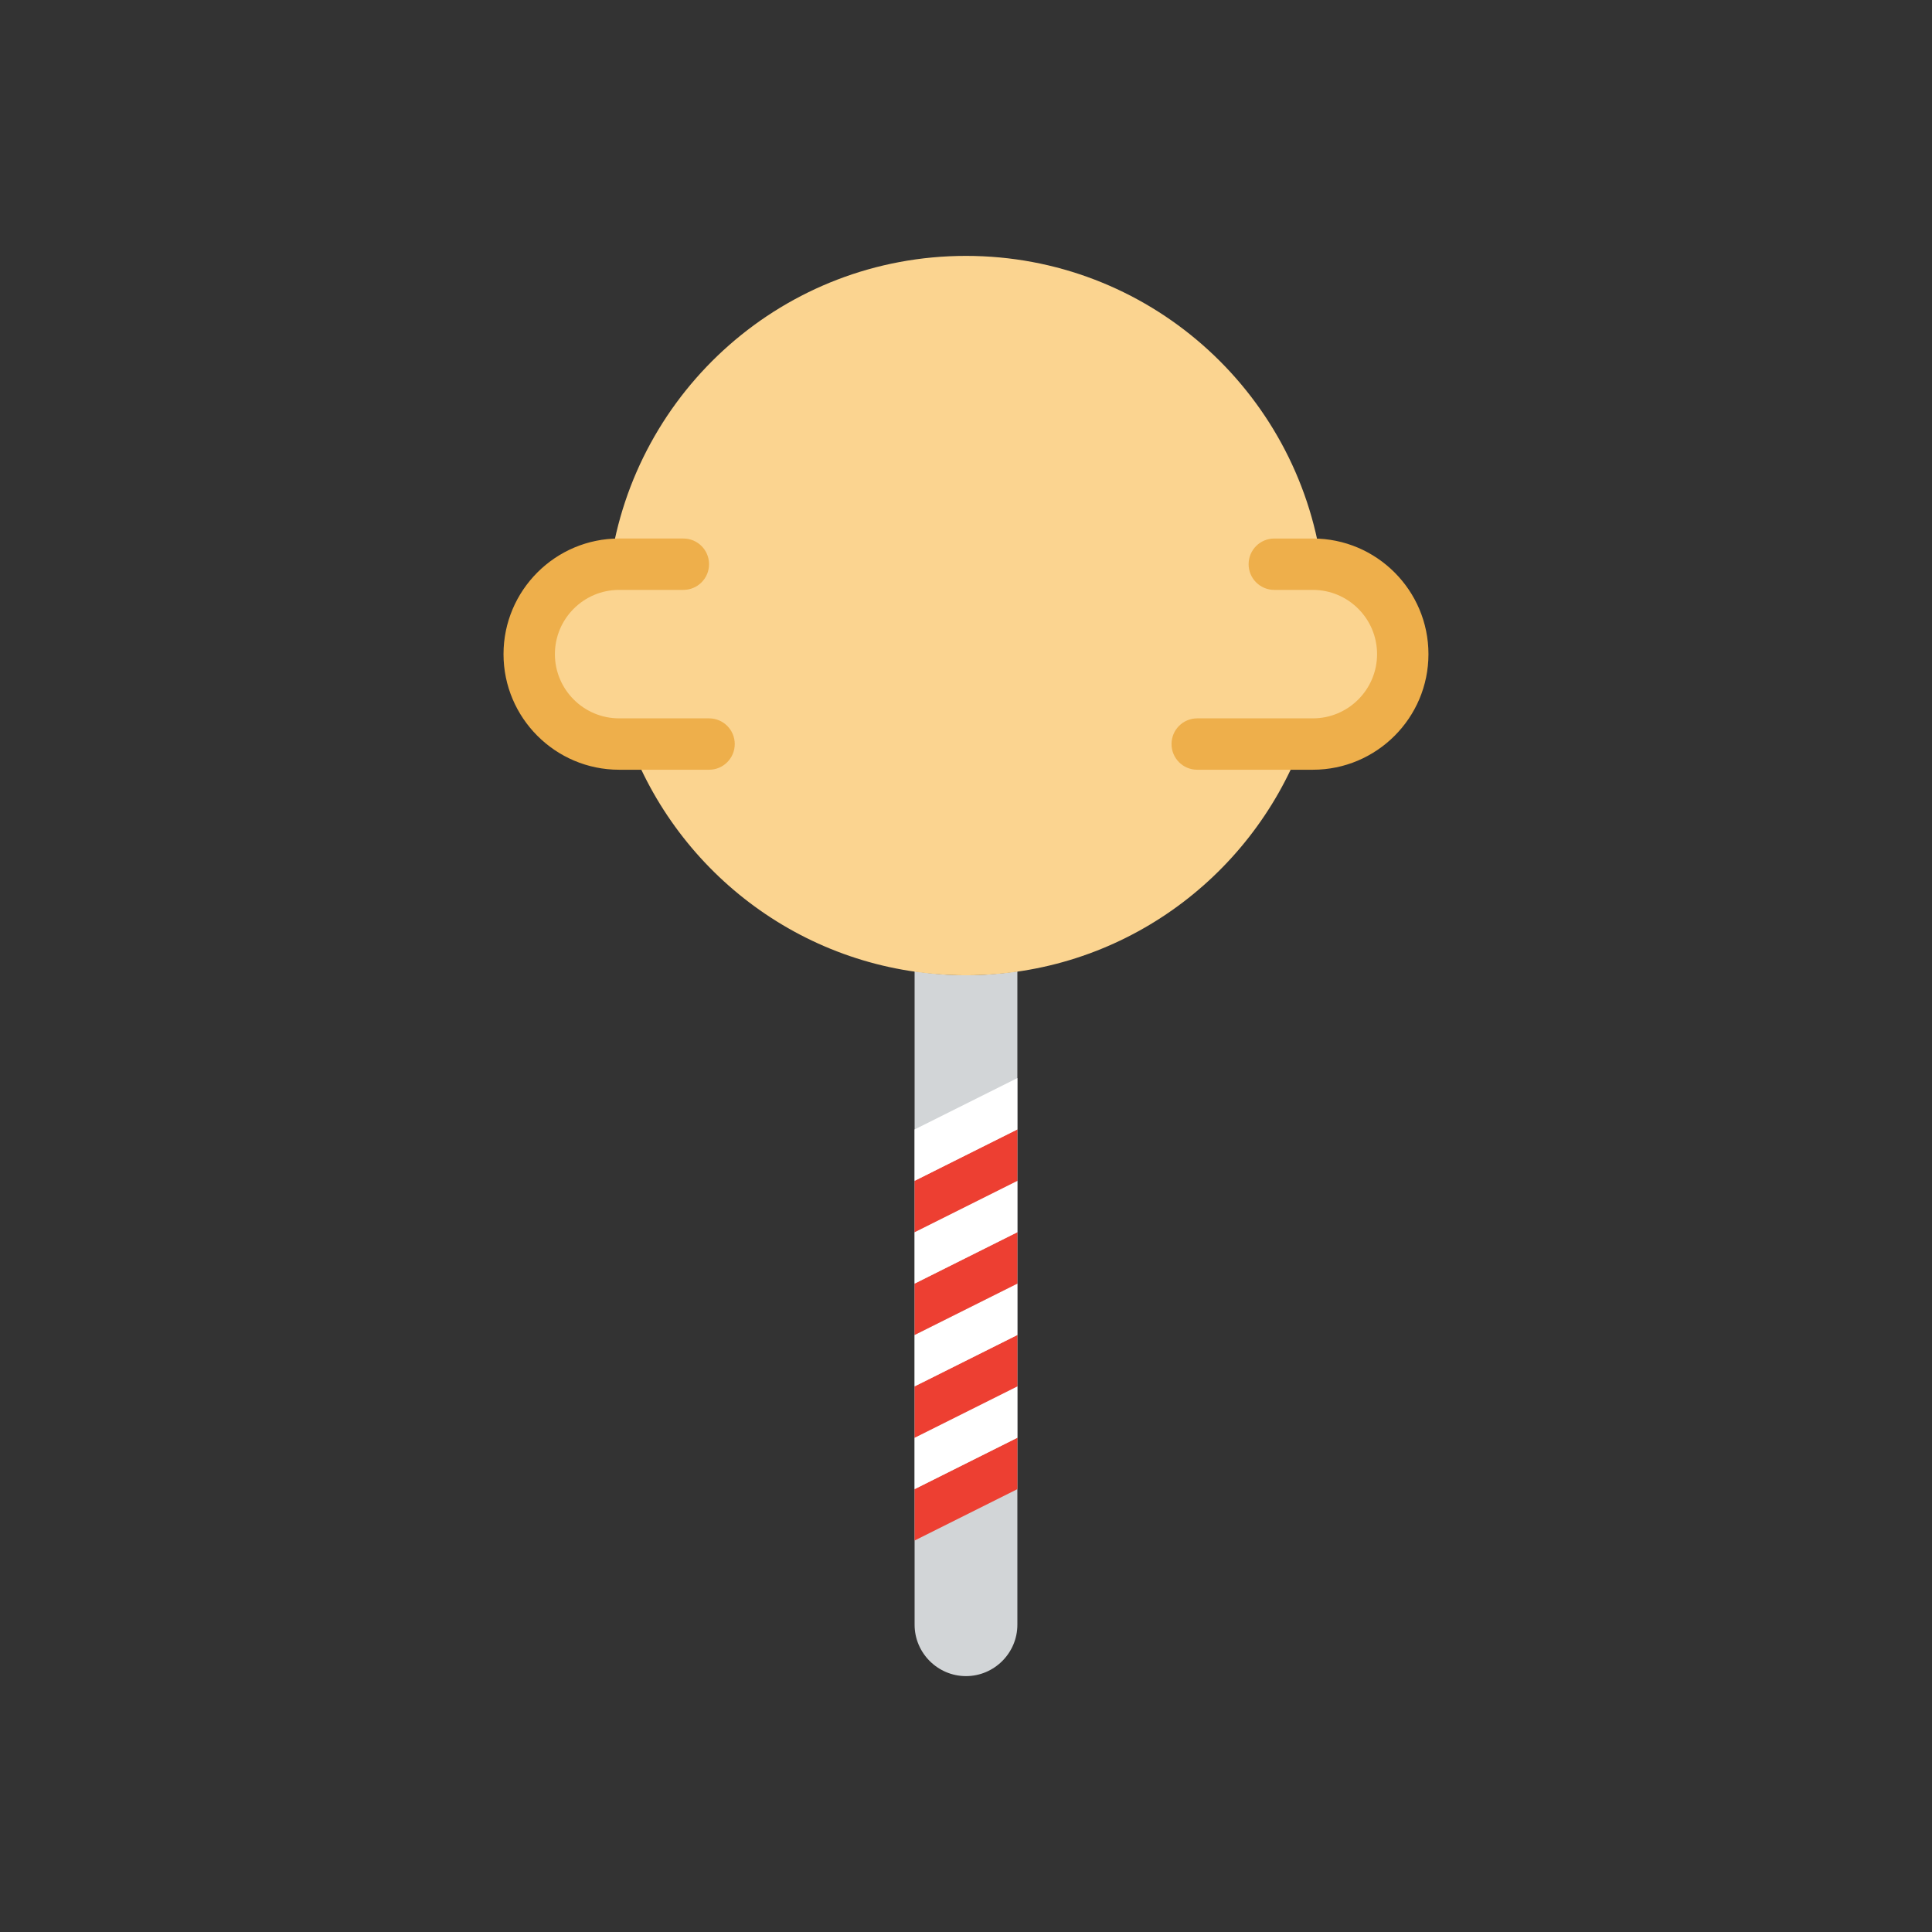 <?xml version="1.0" encoding="utf-8"?>
<!-- Generator: Adobe Illustrator 16.0.0, SVG Export Plug-In . SVG Version: 6.00 Build 0)  -->
<!DOCTYPE svg PUBLIC "-//W3C//DTD SVG 1.1//EN" "http://www.w3.org/Graphics/SVG/1.1/DTD/svg11.dtd">
<svg version="1.1" id="Capa_1" xmlns="http://www.w3.org/2000/svg" xmlns:xlink="http://www.w3.org/1999/xlink" x="0px" y="0px"
	 width="350px" height="350px" viewBox="0 0 350 350" enable-background="new 0 0 350 350" xml:space="preserve">
<rect x="0" y="0" width="350" height="350" fill="#333333" stroke="none"/>
<g>
	<path fill="#D2D5D7" d="M174.997,176.683c-3.165,0-6.265-0.279-9.309-0.717v118.368c0,5.12,4.189,9.31,9.309,9.31
		s9.309-4.189,9.309-9.31V175.966C181.262,176.403,178.166,176.683,174.997,176.683z"/>
	<path fill="#FBD490" d="M239.447,102.374c-4.458-31.646-31.57-56.017-64.45-56.017c-32.879,0-59.988,24.371-64.446,56.017
		c-8.201,0.829-14.681,7.717-14.681,16.128c0,8.959,7.331,16.291,16.291,16.291h2.029c9.379,24.478,33.028,41.891,60.807,41.891
		s51.433-17.413,60.807-41.891h2.029c8.96,0,16.291-7.331,16.291-16.291C254.124,110.095,247.645,103.202,239.447,102.374z"/>
	<path fill="#EEAF4B" d="M128.452,139.446h-16.291c-11.548,0-20.945-9.397-20.945-20.945c0-11.548,9.397-20.945,20.945-20.945
		h11.636c2.574,0,4.654,2.081,4.654,4.654c0,2.574-2.081,4.654-4.654,4.654h-11.636c-6.419,0-11.636,5.218-11.636,11.637
		s5.217,11.636,11.636,11.636h16.291c2.574,0,4.655,2.081,4.655,4.654C133.106,137.366,131.026,139.446,128.452,139.446z"/>
	<path fill="#EEAF4B" d="M237.833,139.446h-20.945c-2.574,0-4.655-2.08-4.655-4.654c0-2.574,2.081-4.654,4.655-4.654h20.945
		c6.418,0,11.636-5.218,11.636-11.636s-5.218-11.637-11.636-11.637h-6.981c-2.574,0-4.655-2.08-4.655-4.654
		c0-2.574,2.081-4.654,4.655-4.654h6.981c11.548,0,20.945,9.397,20.945,20.945C258.778,130.049,249.386,139.446,237.833,139.446z"/>
	<polygon fill="#ED3F32" points="184.306,269.772 165.688,279.082 165.688,269.772 184.306,260.463 	"/>
	<polygon fill="#FFFFFF" points="184.306,260.463 165.688,269.772 165.688,260.463 184.306,251.154 	"/>
	<polygon fill="#ED3F32" points="184.306,251.154 165.688,260.463 165.688,251.154 184.306,241.846 	"/>
	<polygon fill="#FFFFFF" points="184.306,241.846 165.688,251.154 165.688,241.846 184.306,232.536 	"/>
	<polygon fill="#ED3F32" points="184.306,232.536 165.688,241.846 165.688,232.536 184.306,223.228 	"/>
	<polygon fill="#FFFFFF" points="184.306,223.228 165.688,232.536 165.688,223.228 184.306,213.919 	"/>
	<polygon fill="#ED3F32" points="184.306,213.919 165.688,223.228 165.688,213.919 184.306,204.609 	"/>
	<polygon fill="#FFFFFF" points="184.306,204.609 165.688,213.919 165.688,204.609 184.306,195.3 	"/>
</g>
</svg>

